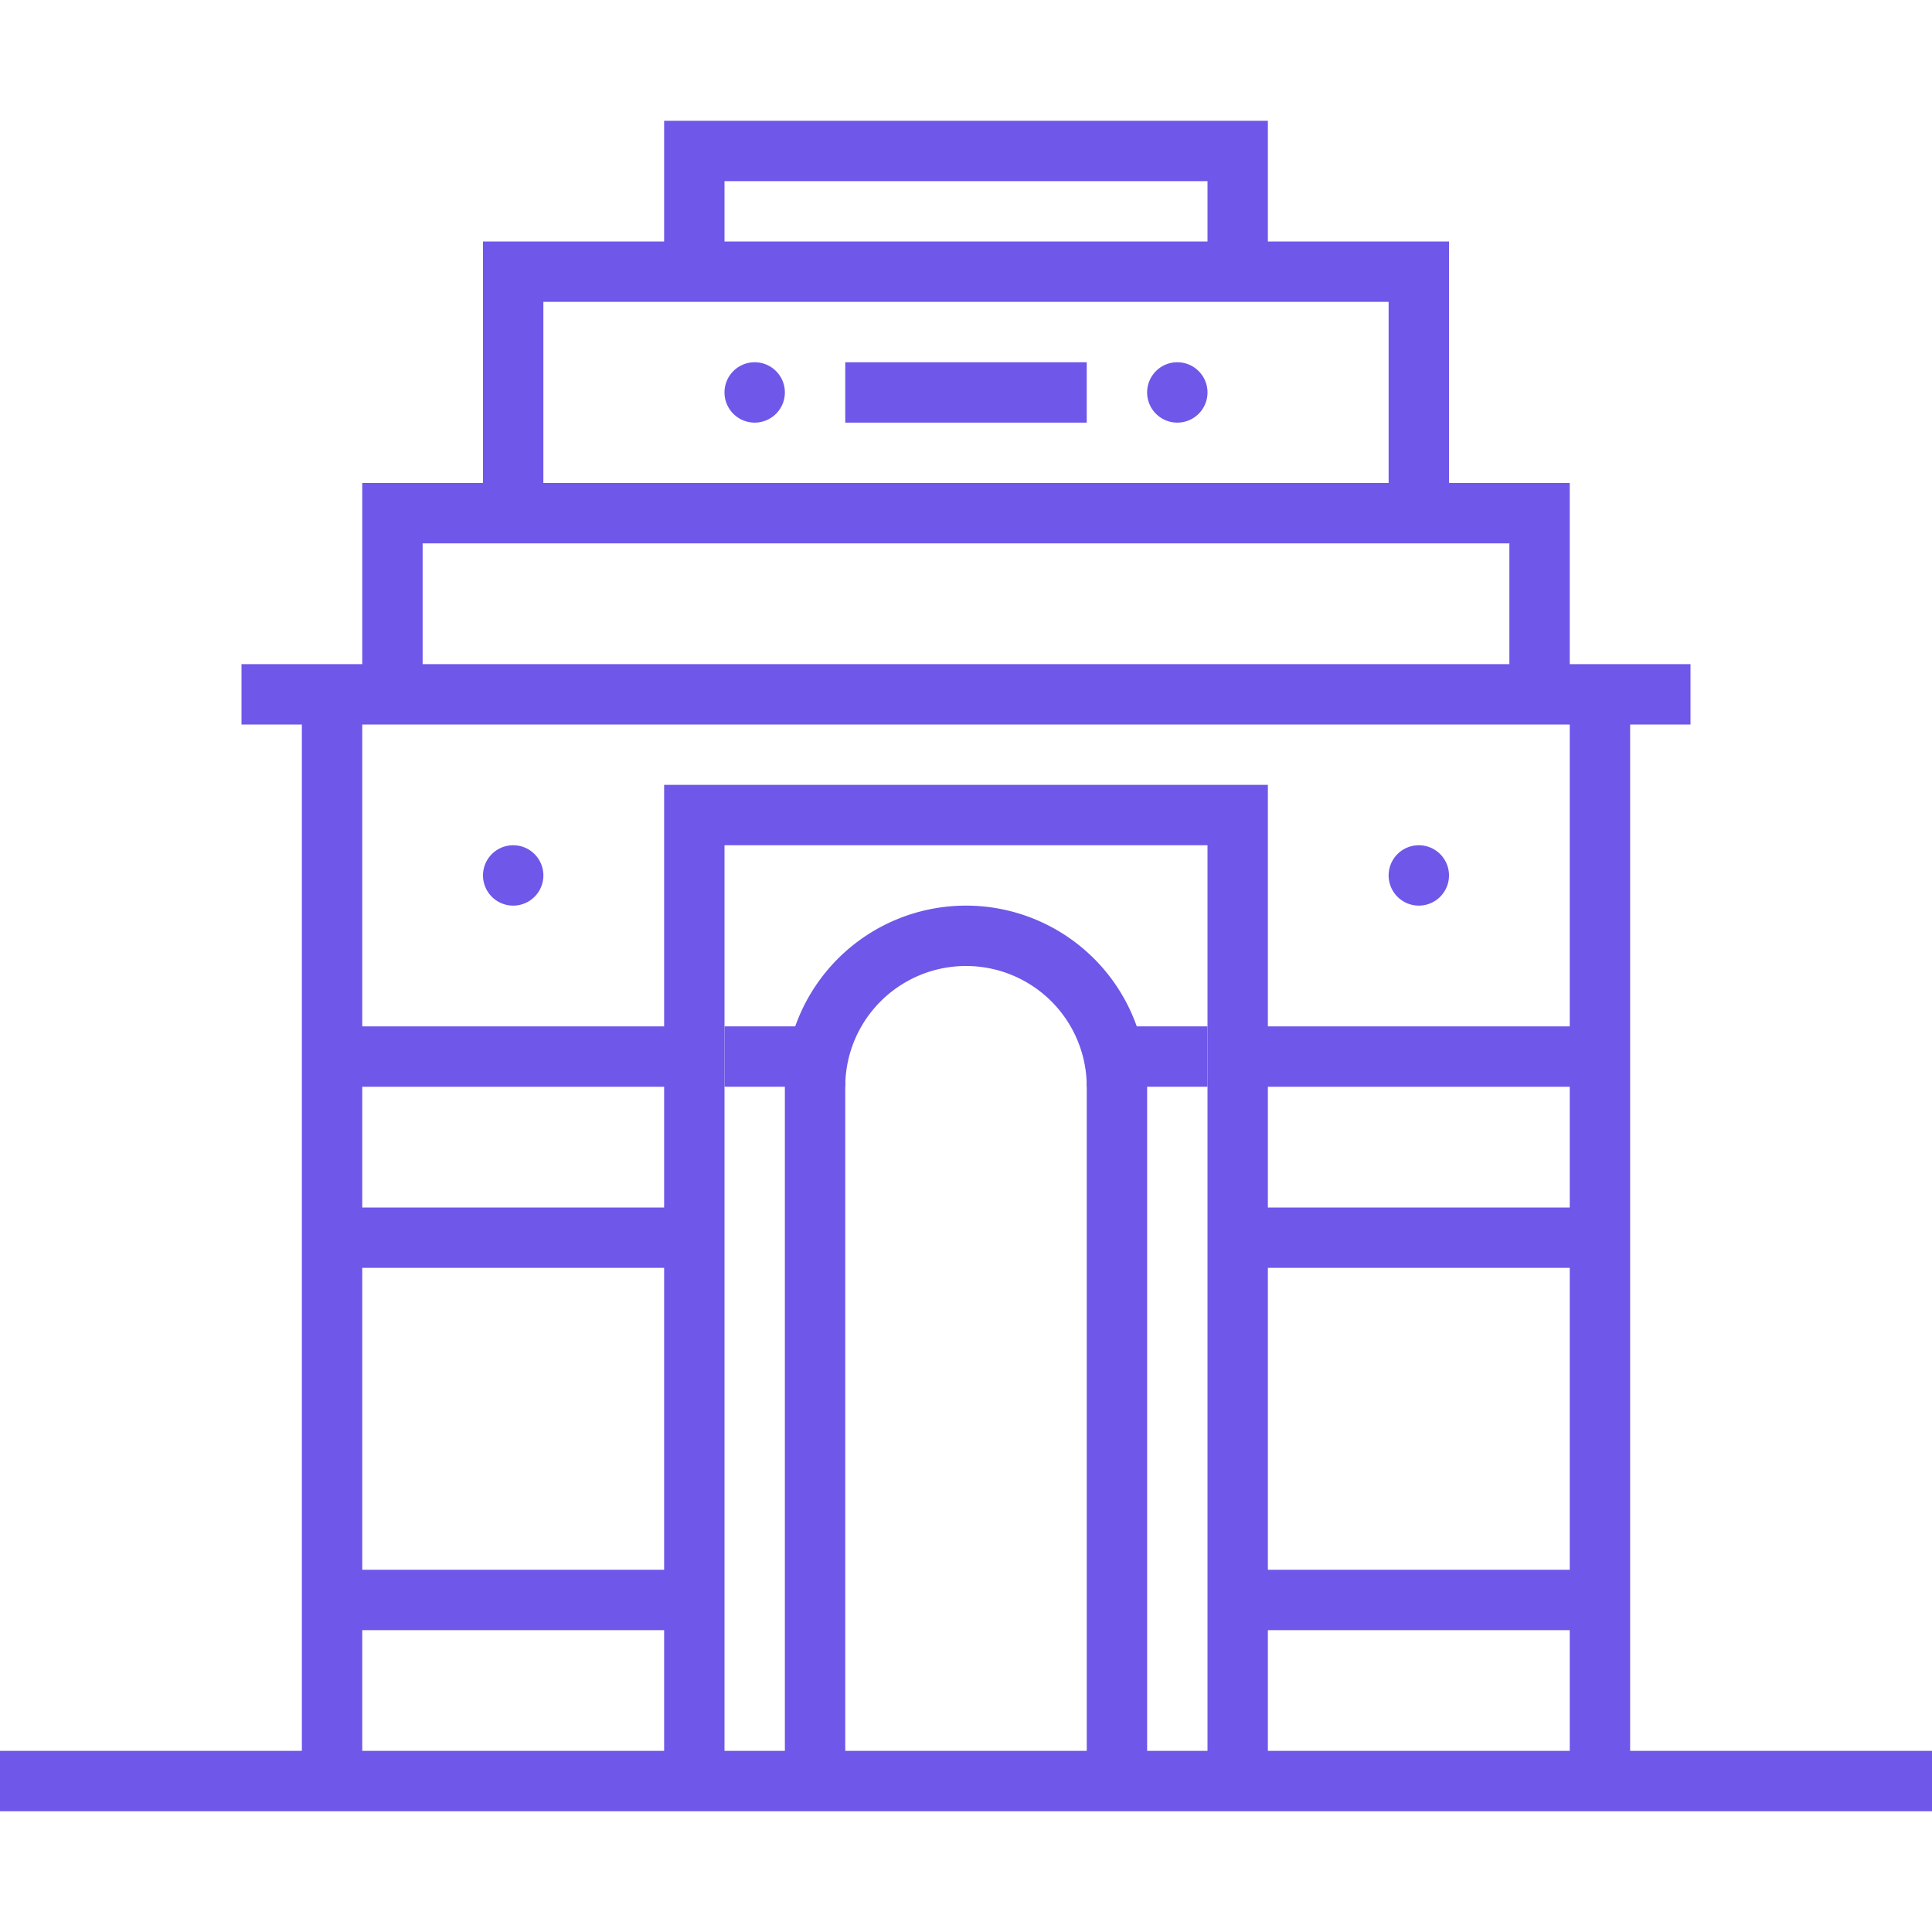 <svg xmlns="http://www.w3.org/2000/svg" xmlns:xlink="http://www.w3.org/1999/xlink" width="104" height="104" viewBox="0 0 104 104"><defs><style>.delhi_a{fill:#6f57e9;}.delhi_b{clip-path:url(#delhi_a);}</style><clipPath id="delhi_a"><rect class="delhi_a" width="104" height="104"/></clipPath></defs><g class="delhi_b"><g transform="translate(0 6.5)"><path class="delhi_a" d="M87.75,91.75V36.5H91V33.25H84.5V23.5H78v-13H68.25V4H35.75v6.5H26v13H19.5v9.75H13V36.5h3.25V91.75H0V95H104V91.75ZM68.25,56H84.5v6.5H68.25Zm0,9.75H84.5V82H68.25ZM39,7.25H65V10.5H39Zm-9.75,6.5h45.5V23.5H29.25Zm-6.5,13h58.5v6.5H22.75ZM84.5,36.5V52.75H68.25v-13H35.75v13H19.5V36.5ZM35.75,82H19.5V65.75H35.75ZM19.5,56H35.75v6.5H19.5Zm0,29.25H35.75v6.5H19.5Zm26,6.5V56a6.5,6.5,0,1,1,13,0V91.75Zm16.25,0V56a9.75,9.75,0,1,0-19.5,0V91.75H39V43H65V91.75Zm6.5-6.5H84.5v6.5H68.25Z" transform="translate(0 -4)"/><path class="delhi_a" d="M17.625,31.25A1.625,1.625,0,1,0,16,29.625a1.626,1.626,0,0,0,1.625,1.625" transform="translate(10 11)"/><path class="delhi_a" d="M25.625,12a1.625,1.625,0,1,0,1.625,1.625A1.626,1.626,0,0,0,25.625,12" transform="translate(15 1)"/><path class="delhi_a" d="M39.625,12a1.625,1.625,0,1,0,1.625,1.625A1.626,1.626,0,0,0,39.625,12" transform="translate(23.75 1)"/><path class="delhi_a" d="M47.625,31.25A1.625,1.625,0,1,0,46,29.625a1.626,1.626,0,0,0,1.625,1.625" transform="translate(28.75 11)"/><rect class="delhi_a" width="6.5" height="3.25" transform="translate(39 48.75)"/><rect class="delhi_a" width="6.5" height="3.25" transform="translate(58.5 48.75)"/><rect class="delhi_a" width="13" height="3.25" transform="translate(45.5 13)"/></g></g></svg>
